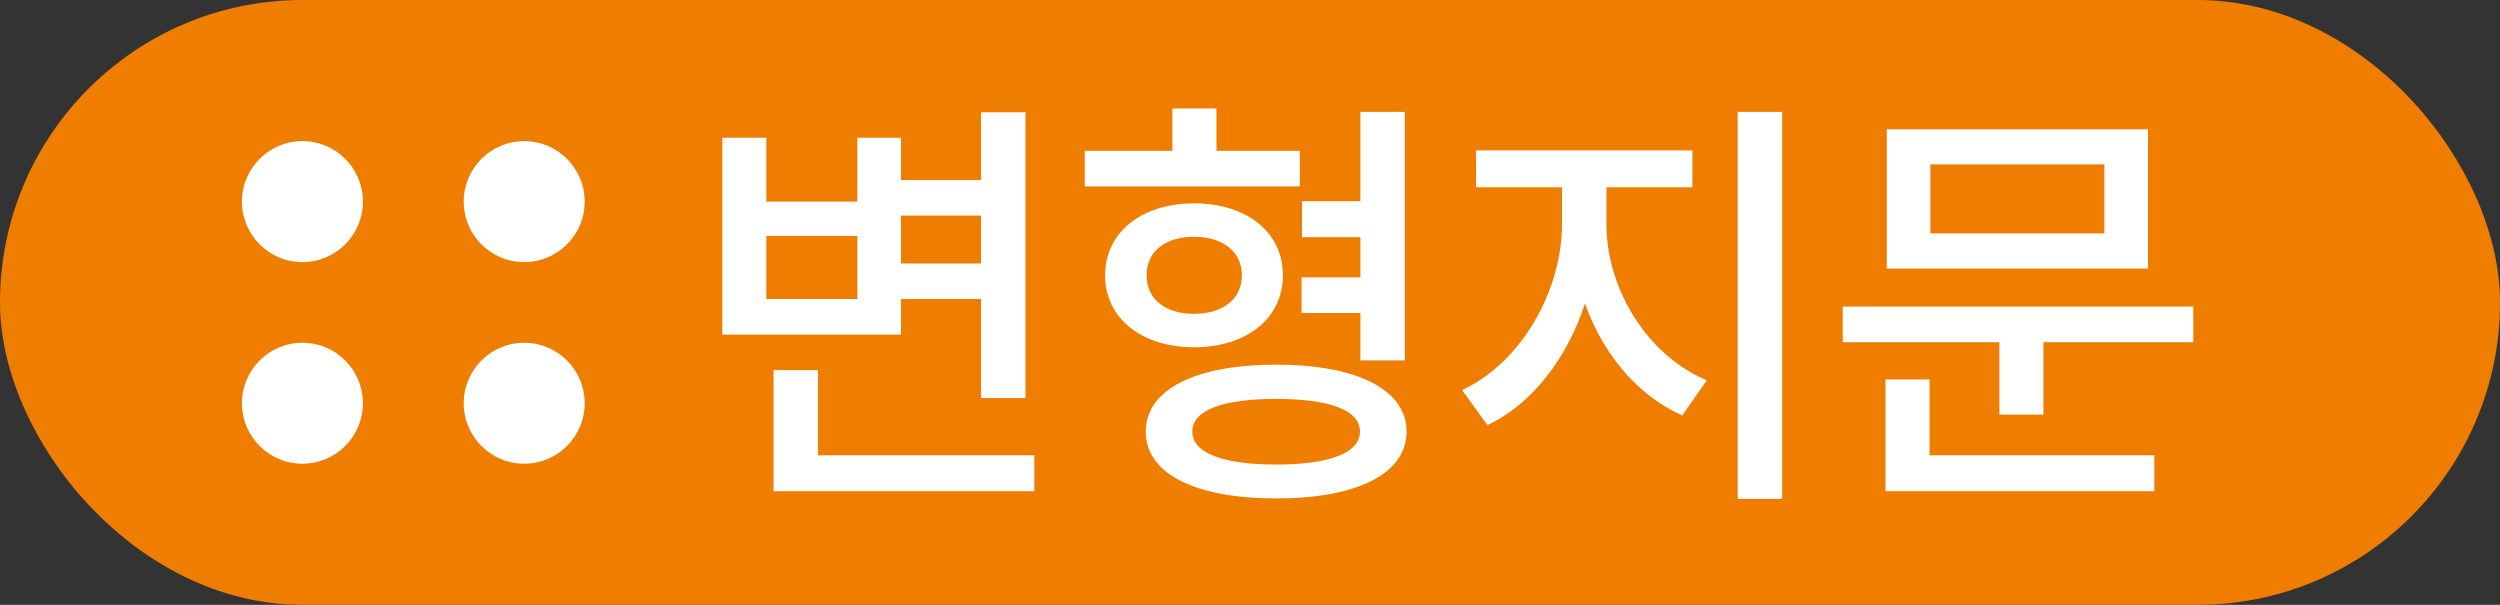 <svg width="124" height="30" viewBox="0 0 124 30" fill="none" xmlns="http://www.w3.org/2000/svg">
<rect x="0" y="0" width="124" height="30" fill="#333333" stroke="none"/>
<rect x="0.5" y="0.5" width="123" height="29" rx="14.5" fill="#EF7D00" stroke="#EF7D00"/>
<path d="M44.227 8.93H49.477V10.694H44.227V8.93ZM44.227 13.067H49.54V14.831H44.227V13.067ZM48.658 5.57H50.863V19.745H48.658V5.57ZM38.368 22.58H51.304V24.365H38.368V22.58ZM38.368 18.359H40.573V23.546H38.368V18.359ZM35.827 6.83H38.011V10.001H42.526V6.83H44.689V16.595H35.827V6.83ZM38.011 11.702V14.831H42.526V11.702H38.011ZM64.578 9.98H68.316V11.765H64.578V9.98ZM64.557 13.76H68.274V15.524H64.557V13.76ZM53.805 7.481H64.473V9.245H53.805V7.481ZM59.223 10.085C61.827 10.085 63.633 11.513 63.633 13.655C63.633 15.797 61.827 17.225 59.223 17.225C56.64 17.225 54.813 15.797 54.813 13.655C54.813 11.513 56.64 10.085 59.223 10.085ZM59.223 11.744C57.816 11.744 56.871 12.458 56.871 13.655C56.871 14.852 57.816 15.566 59.223 15.566C60.63 15.566 61.596 14.852 61.596 13.655C61.596 12.458 60.63 11.744 59.223 11.744ZM58.152 5.381H60.336V8.699H58.152V5.381ZM67.476 5.549H69.681V17.876H67.476V5.549ZM63.297 18.086C67.308 18.086 69.765 19.325 69.765 21.404C69.765 23.504 67.308 24.722 63.297 24.722C59.286 24.722 56.829 23.504 56.829 21.404C56.829 19.325 59.286 18.086 63.297 18.086ZM63.297 19.787C60.672 19.787 59.139 20.333 59.139 21.404C59.139 22.475 60.672 23.042 63.297 23.042C65.922 23.042 67.455 22.475 67.455 21.404C67.455 20.333 65.922 19.787 63.297 19.787ZM77.475 8.426H79.239V11.114C79.239 15.335 77.076 19.514 73.779 21.089L72.519 19.346C75.48 17.981 77.475 14.39 77.475 11.114V8.426ZM77.937 8.426H79.68V11.114C79.68 14.285 81.654 17.603 84.657 18.863L83.439 20.606C80.1 19.115 77.937 15.23 77.937 11.114V8.426ZM73.212 7.46H83.943V9.287H73.212V7.46ZM86.19 5.549H88.395V24.743H86.19V5.549ZM91.4 15.209H108.788V16.973H91.4V15.209ZM99.17 16.322H101.354V20.564H99.17V16.322ZM93.584 6.41H106.541V13.319H93.584V6.41ZM104.378 8.153H95.747V11.576H104.378V8.153ZM93.521 22.58H106.856V24.365H93.521V22.58ZM93.521 18.821H95.705V23.189H93.521V18.821Z" fill="white"/>
<circle cx="15" cy="10" r="3" fill="white"/>
<circle cx="26" cy="10" r="3" fill="white"/>
<circle cx="15" cy="20" r="3" fill="white"/>
<circle cx="26" cy="20" r="3" fill="white"/>
</svg>
